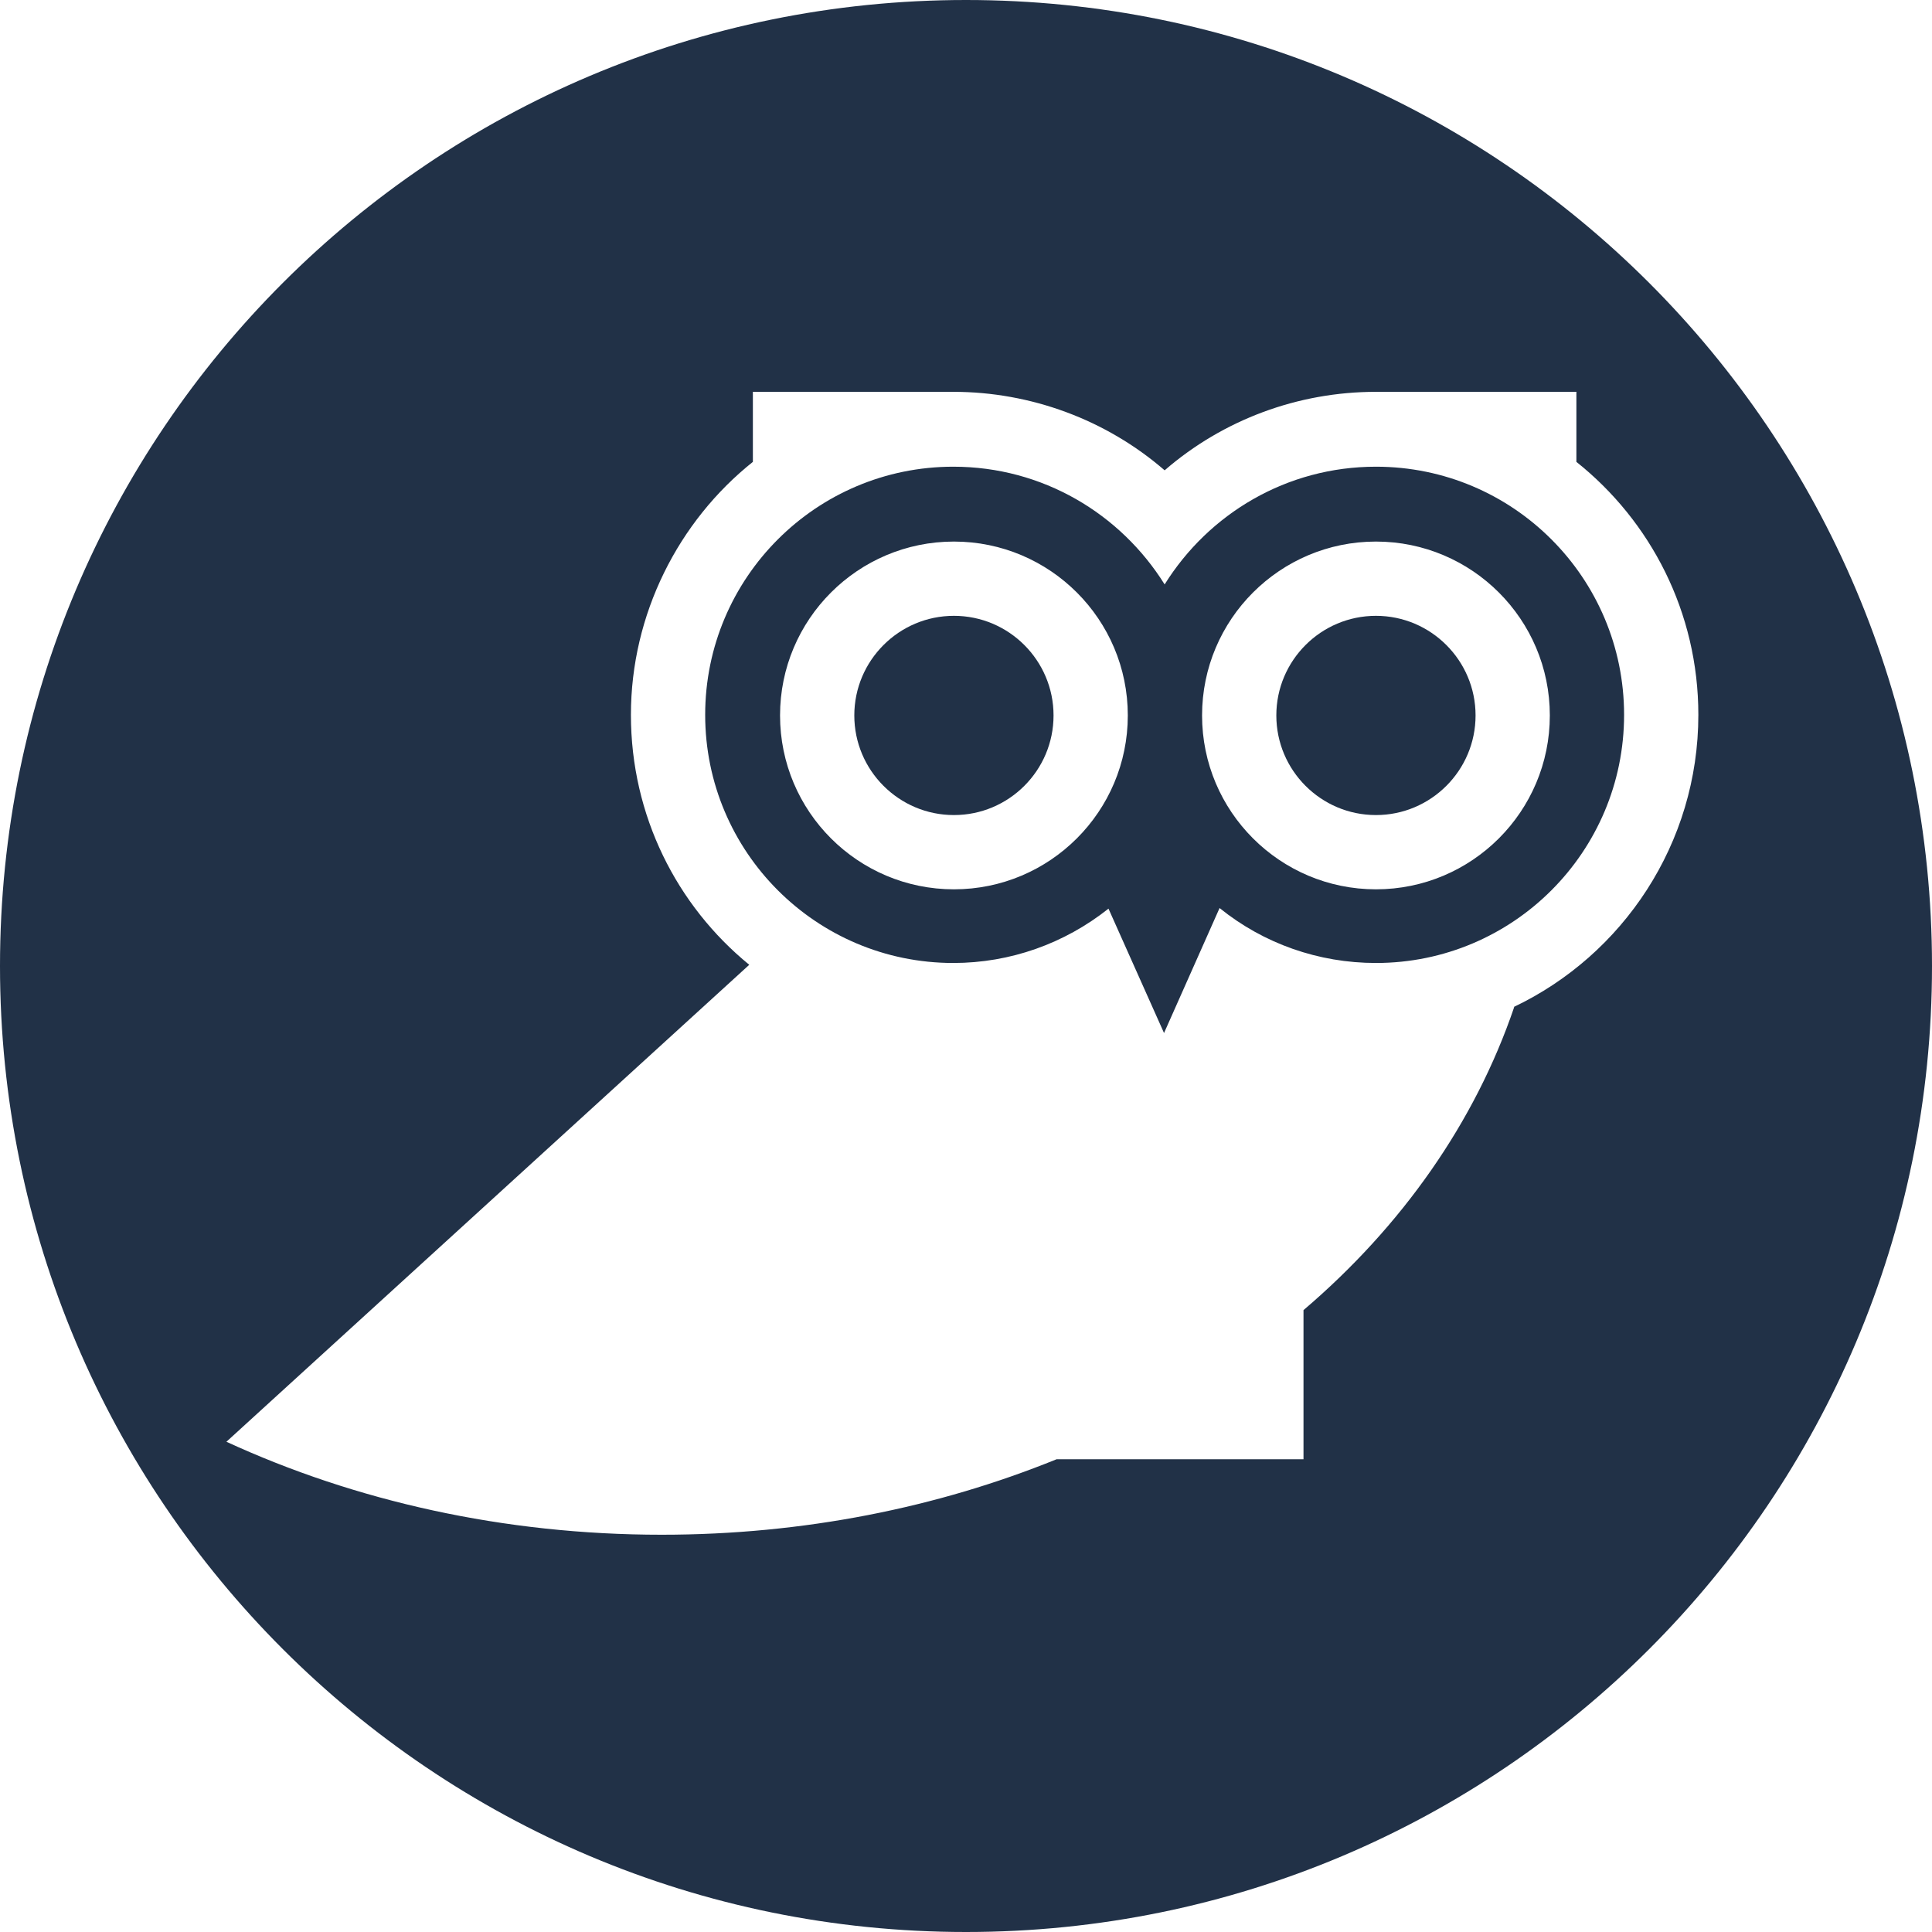 <svg width="32" height="32" viewBox="0 0 32 32" fill="none" xmlns="http://www.w3.org/2000/svg">
  <path d="M15.8 10.2C14.89 10.2 14.15 10.94 14.15 11.85C14.15 12.76 14.89 13.5 15.8 13.5C16.71 13.5 17.45 12.76 17.45 11.85C17.45 10.94 16.71 10.2 15.8 10.2Z" fill="#213147"/>
  <path d="M22.79 10.2C21.88 10.2 21.14 10.94 21.14 11.85C21.14 12.76 21.88 13.5 22.79 13.5C23.7 13.5 24.44 12.76 24.44 11.85C24.44 10.94 23.7 10.2 22.79 10.2Z" fill="#213147"/>
  <path d="M22.79 7.73C21.31 7.73 20.02 8.51 19.29 9.68C18.56 8.51 17.27 7.73 15.79 7.73C13.52 7.73 11.68 9.57 11.68 11.84C11.68 14.11 13.52 15.95 15.79 15.95C16.73 15.95 17.63 15.63 18.36 15.05L19.28 17.11L20.2 15.04C20.93 15.63 21.84 15.95 22.79 15.95C25.06 15.95 26.9 14.11 26.9 11.84C26.9 9.57 25.06 7.73 22.79 7.73ZM15.8 14.73C14.21 14.73 12.92 13.44 12.92 11.85C12.92 10.26 14.21 8.97 15.8 8.97C17.39 8.97 18.68 10.26 18.68 11.85C18.68 13.44 17.39 14.73 15.8 14.73ZM22.79 14.73C21.2 14.73 19.91 13.44 19.91 11.85C19.91 10.26 21.2 8.97 22.79 8.97C24.38 8.97 25.67 10.26 25.67 11.85C25.67 13.44 24.38 14.73 22.79 14.73Z" fill="#213147"/>
  <path d="M16 0C7.16 0 0 7.16 0 16C0 24.84 7.16 32 16 32C24.84 32 32 24.84 32 16C32 7.16 24.84 0 16 0ZM25.08 16.68C24.43 18.59 23.22 20.31 21.59 21.7V24.17H17.5C15.53 24.97 13.31 25.42 10.96 25.42C8.34 25.42 5.88 24.86 3.75 23.88L12.41 15.98C11.21 15 10.45 13.51 10.45 11.84C10.45 10.17 11.24 8.63 12.47 7.65V6.49H15.79C17.07 6.49 18.32 6.95 19.29 7.79C20.26 6.95 21.5 6.49 22.79 6.49H26.11V7.65C27.34 8.63 28.13 10.14 28.13 11.84C28.13 13.97 26.88 15.82 25.07 16.68H25.08Z" fill="#213147"/>
</svg>
